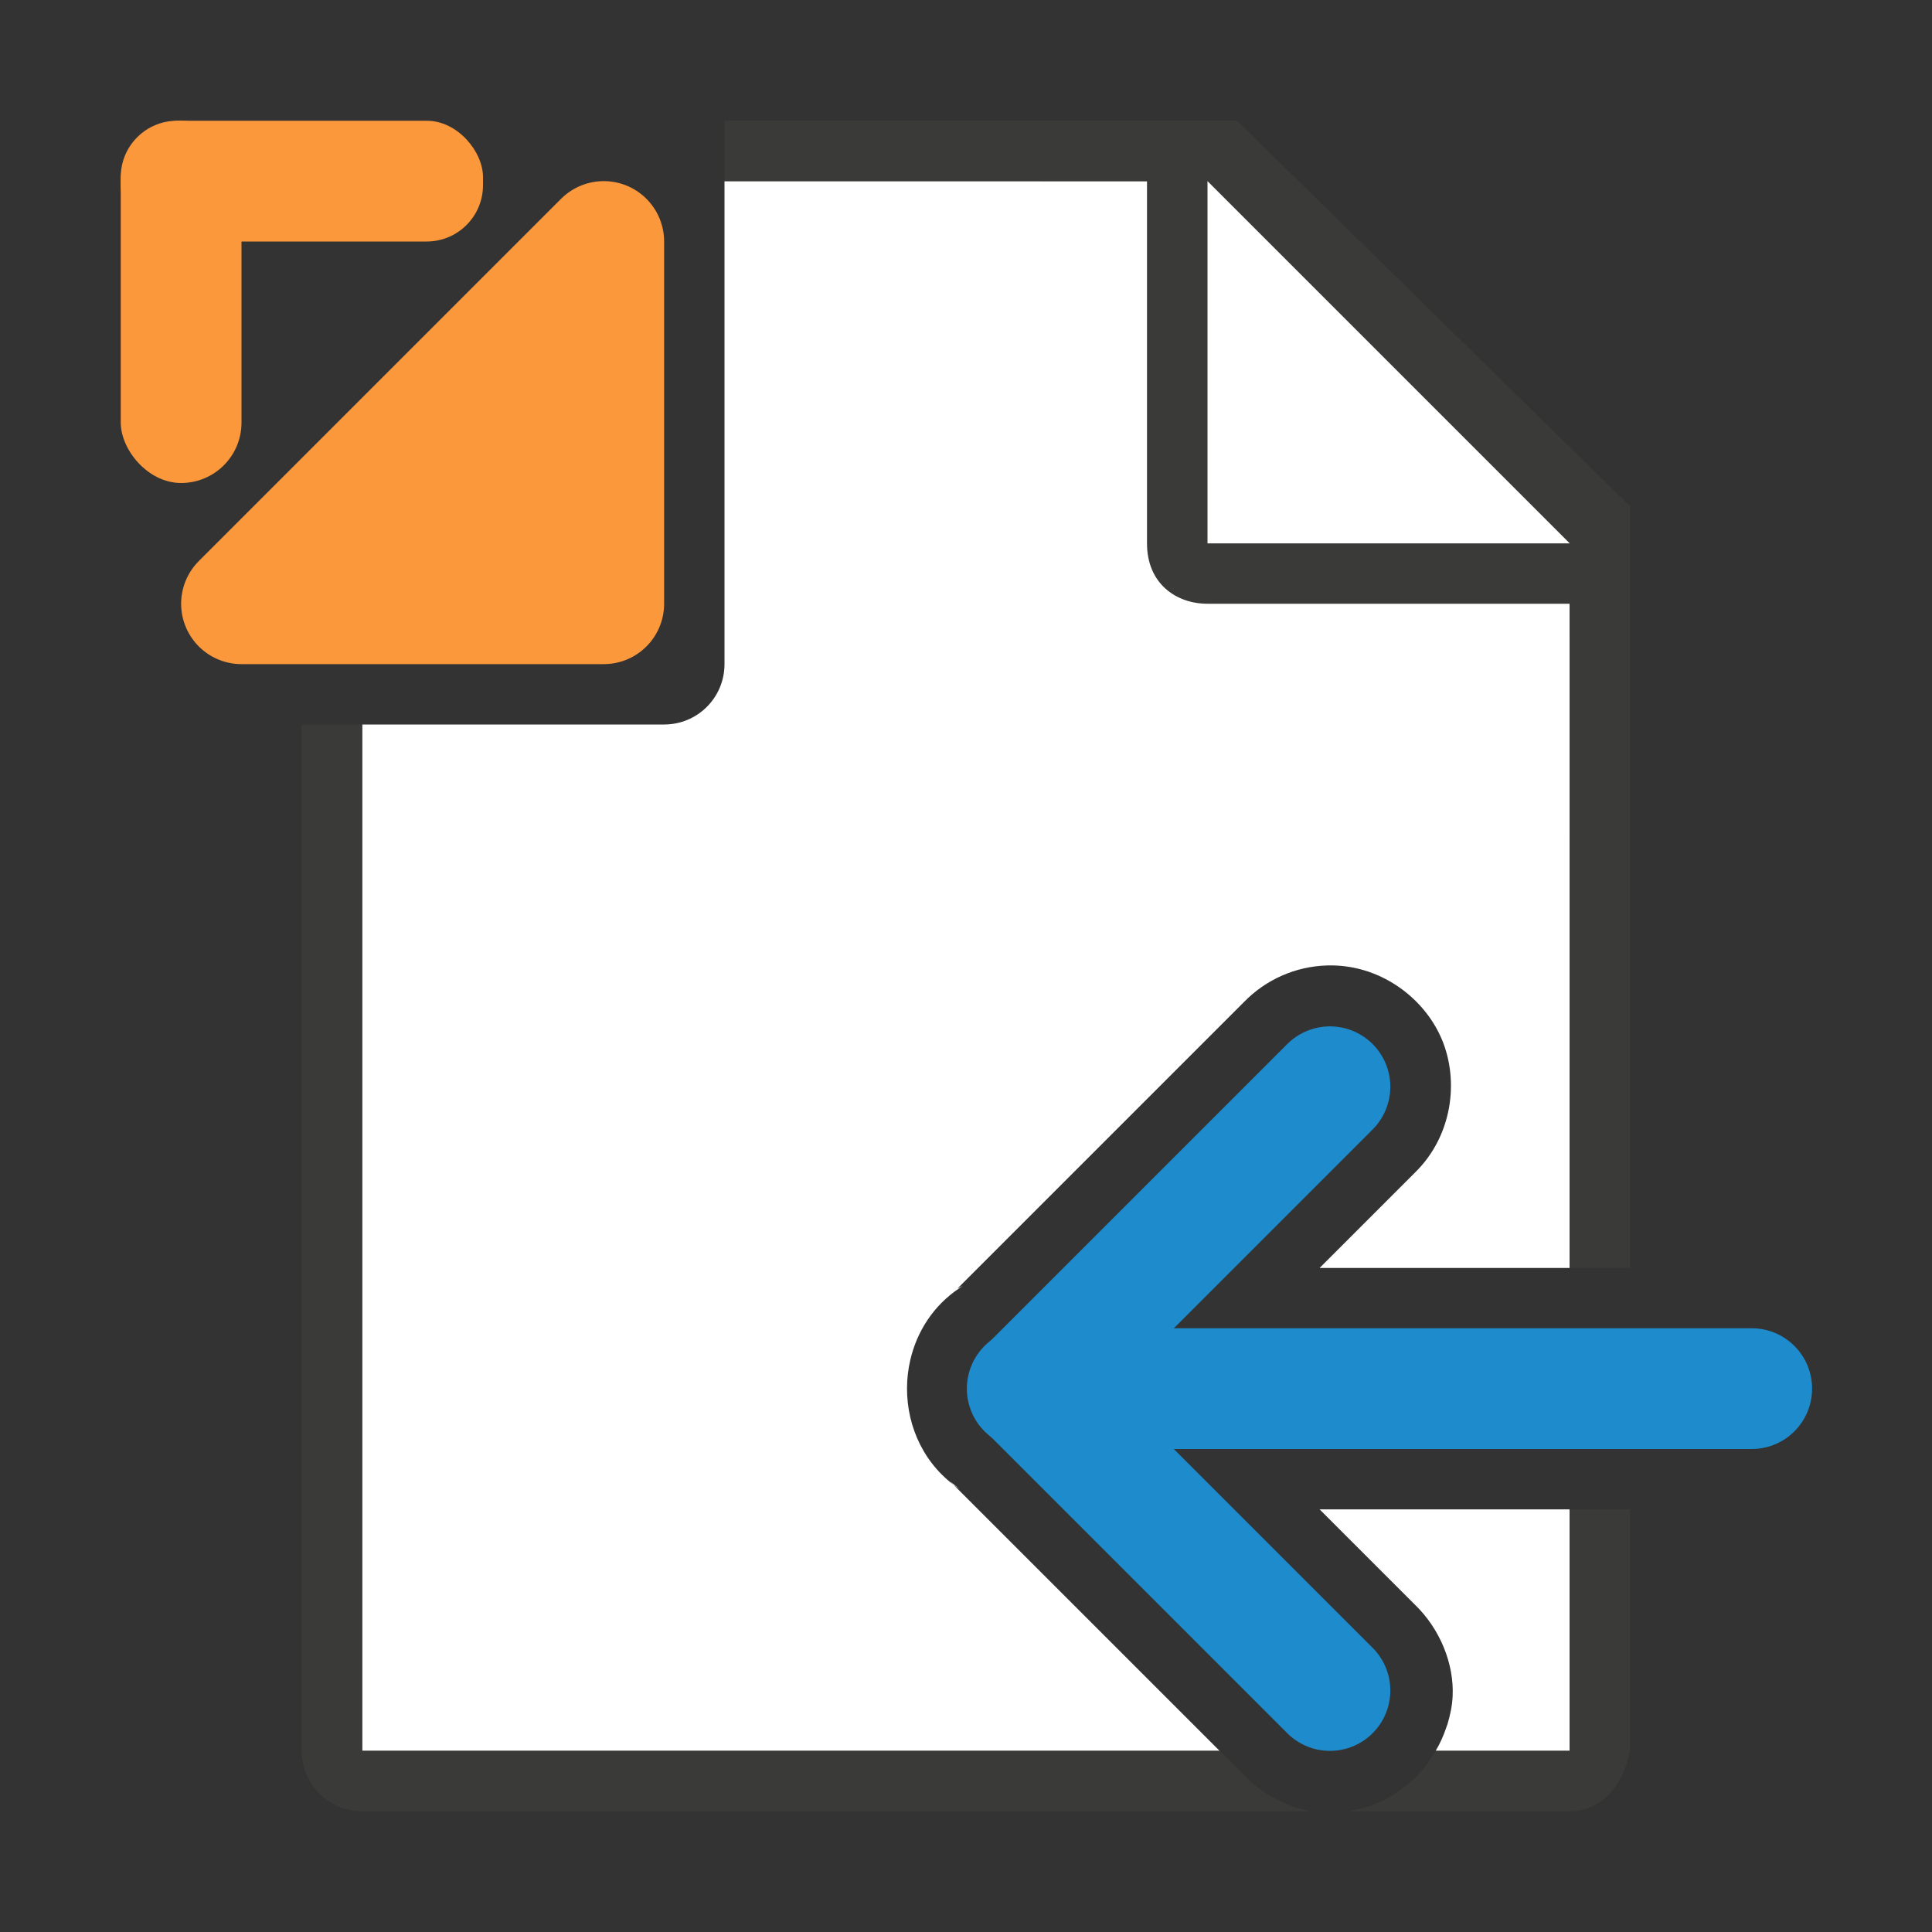 <svg viewBox="0 0 32 32" xmlns="http://www.w3.org/2000/svg"><rect x="0" y="0" width="32" height="32" fill="#333333" stroke="none"/><path d="m12 3v8c0 .554-.446 1-1 1h-5v17h14.201l-4.461-4.461.154.125c-.581-.386-.871-1.024-.871-1.664-0-.161.018-.32.055-.477.109-.468.381-.9.816-1.189l.051-.035-.086.043 4.746-4.746c.362-.373.856-.59 1.375-.605.865-.026 1.607.527 1.9 1.221.293.693.174 1.609-.447 2.213l-1.576 1.576h4.141l.002-11-7-7zm9.857 22 1.572 1.572c.427.41.658.994.631 1.527-.008.16-.041.31-.084.455-.006.02-.015.039-.021.059-.046.137-.104.266-.176.387h2.219v-4z" fill="#fff"/><path d="m12 2v1h6.998v6c0 .673.491 1 1 1h6v11h1v-2.109-10.506l-6.508-6.385zm-7.002 10v17c0 .554.446 1 1 1h15.711c-.404-.076-.803-.283-1.107-.6l-.4-.4h-14.203v-17zm21 13v4h-2.219c-.092.156-.197.303-.322.428-.292.292-.679.502-1.123.572h3.664c.554 0 .892-.457 1-1v-4z" fill="#3a3a38"/><path d="m20 9h6l-6-6z" fill="#fff" fill-rule="evenodd"/><g fill="none" stroke="#1e8bcd" stroke-linecap="round" stroke-width="2" transform="matrix(-1 0 0 1 46.028 0)"><path d="m17.014 23h12"/><path d="m24 18 5 5-5 5" stroke-linejoin="round"/></g><g fill="#fb983b"><path d="m4 10 6-6v6z" fill-rule="evenodd" stroke="#fb983b" stroke-linecap="round" stroke-linejoin="round" stroke-width="2"/><rect height="6" ry="1" width="2" x="2" y="2"/><rect height="2" ry=".932" width="6" x="2" y="2"/></g></svg>